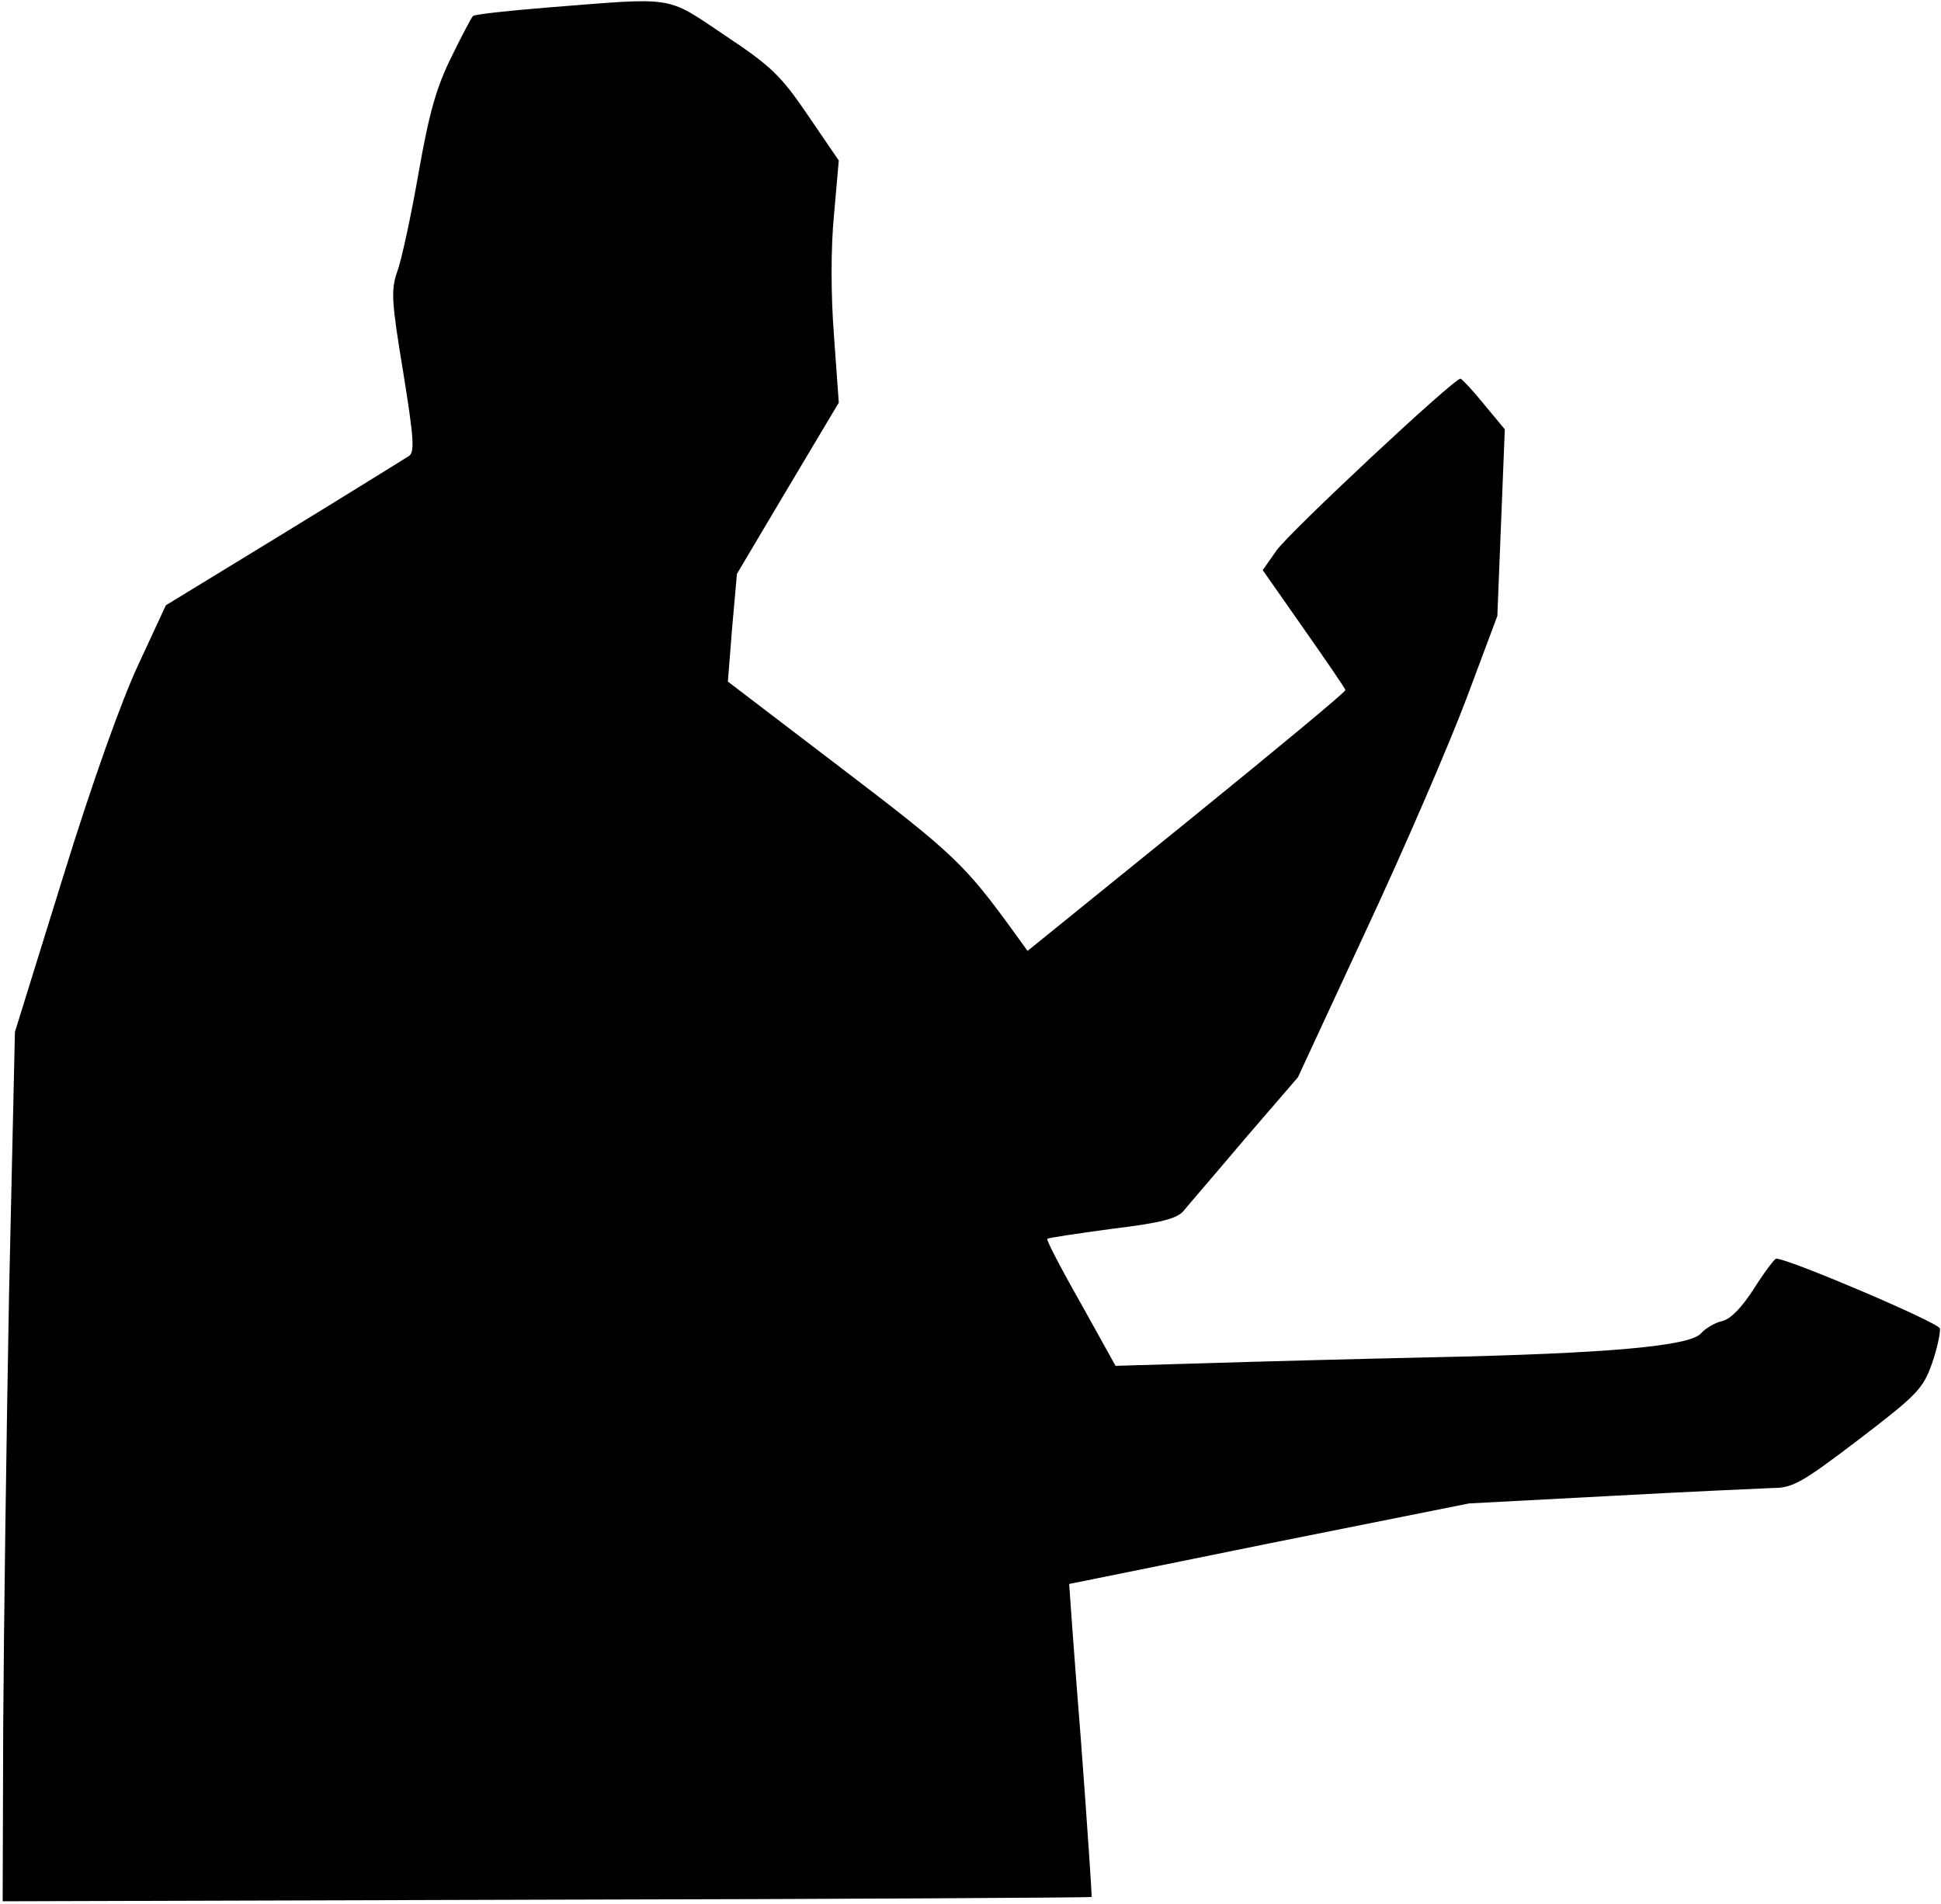 <?xml version="1.0" standalone="no"?>
<!DOCTYPE svg PUBLIC "-//W3C//DTD SVG 20010904//EN"
 "http://www.w3.org/TR/2001/REC-SVG-20010904/DTD/svg10.dtd">
<svg version="1.0" xmlns="http://www.w3.org/2000/svg"
 width="364pt" height="357pt" viewBox="0 0 364 357"
 preserveAspectRatio="xMidYMid meet">
<g transform="translate(0,357) scale(0.1,-0.1)"
fill="#000000" stroke="none">
<path fill="#000000" stroke="none" d="M1028 3556 c-75 -6 -138 -13 -141 -16
-3 -3 -21 -37 -40 -76 -28 -56 -42 -104 -62 -218 -14 -80 -32 -164 -40 -185
-12 -35 -11 -55 11 -188 20 -124 22 -150 11 -158 -8 -5 -114 -71 -235 -145
l-221 -135 -51 -110 c-32 -68 -87 -222 -142 -400 l-90 -290 -11 -490 c-5 -269
-10 -636 -11 -815 l-1 -325 1019 3 c561 1 1021 4 1023 5 1 2 -8 134 -20 295
-13 161 -22 292 -22 292 0 0 169 34 375 76 l375 75 265 14 c146 8 283 14 306
15 36 0 55 11 160 91 110 84 120 95 137 142 10 29 16 58 15 66 -2 11 -284 131
-307 131 -3 0 -22 -25 -41 -55 -23 -36 -44 -58 -60 -62 -14 -3 -32 -14 -40
-23 -20 -24 -175 -38 -505 -45 -137 -3 -327 -8 -421 -11 l-172 -5 -65 117
c-37 65 -65 119 -63 121 1 2 56 10 122 19 91 11 122 19 134 34 8 10 60 70 114
134 l100 116 129 278 c71 152 155 347 187 432 l58 155 7 175 7 175 -39 47
c-21 26 -41 47 -44 48 -12 1 -320 -287 -345 -322 l-26 -37 77 -110 c42 -60 78
-112 78 -115 1 -3 -133 -114 -297 -247 l-299 -242 -21 29 c-96 133 -116 152
-326 312 l-215 164 8 101 9 101 95 160 96 161 -9 125 c-6 77 -6 166 0 227 l9
102 -58 85 c-51 75 -69 92 -156 150 -112 75 -90 71 -331 52z"/>
</g>
</svg>
